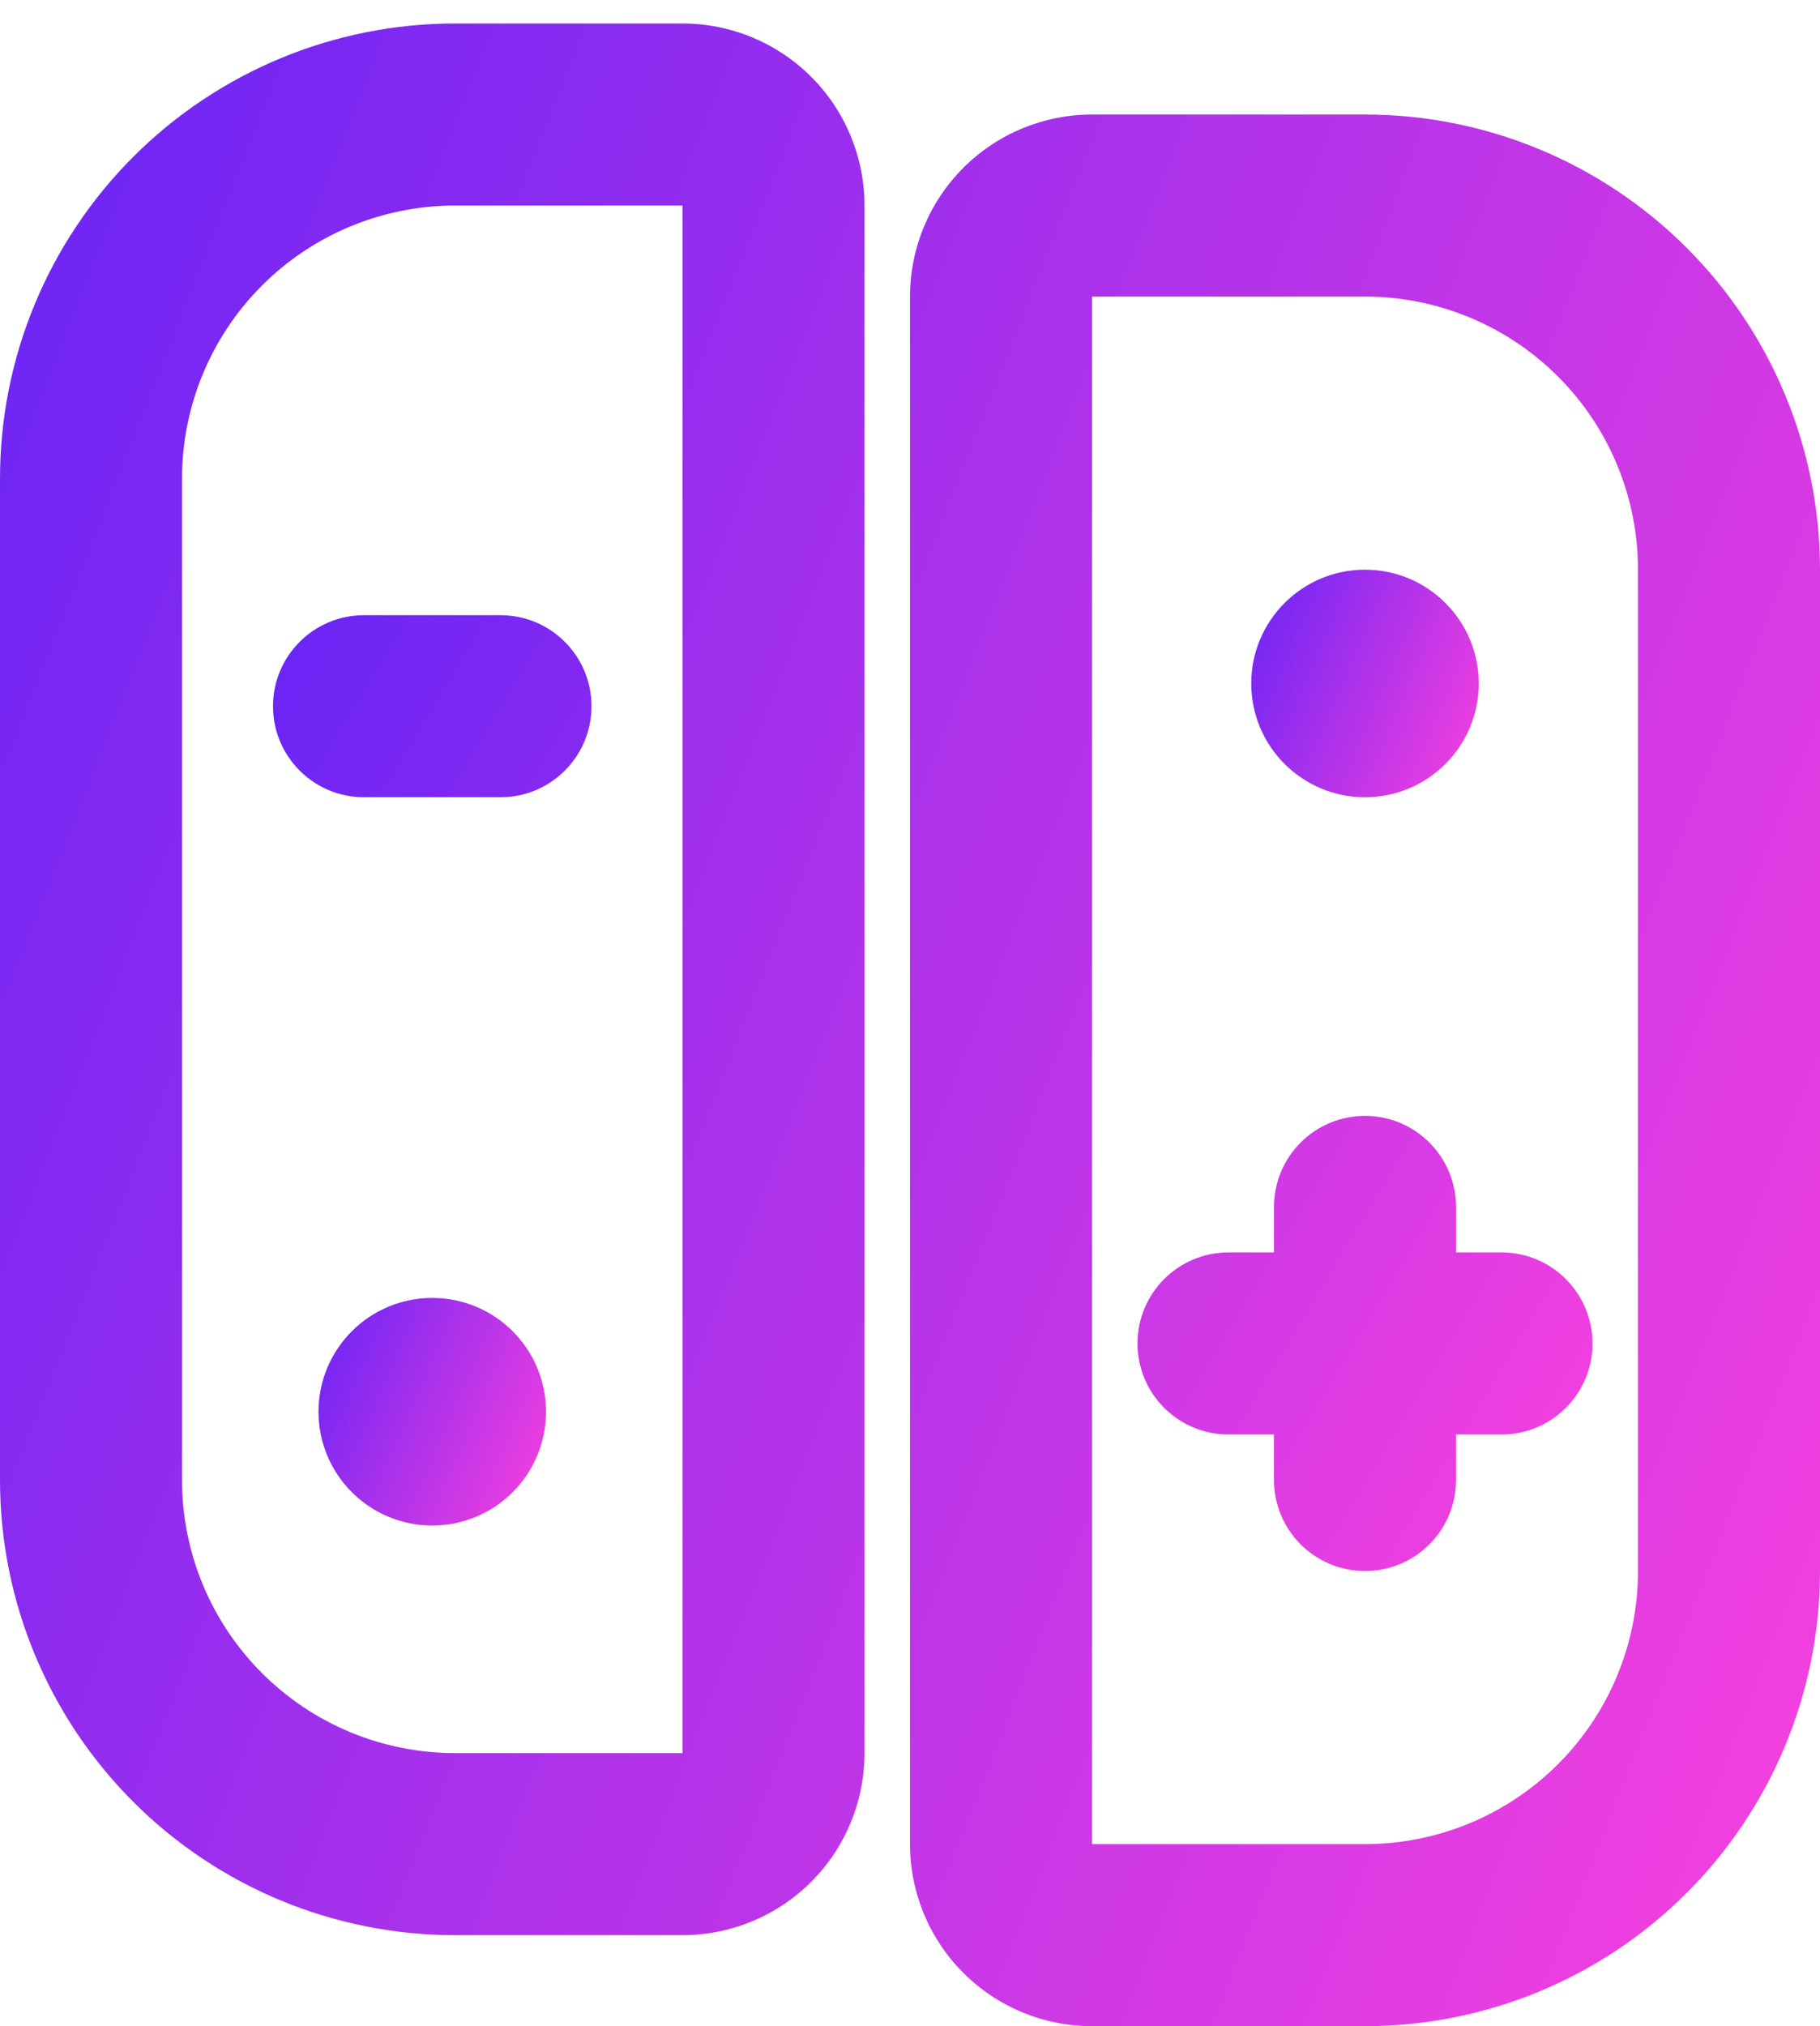 <svg width="62" height="69" viewBox="0 0 62 69" fill="none" xmlns="http://www.w3.org/2000/svg">
<path fill-rule="evenodd" clip-rule="evenodd" d="M15.5 7C13.034 7 10.668 7.98 8.924 9.724C7.18 11.468 6.2 13.834 6.2 16.3V50.4C6.2 52.867 7.18 55.232 8.924 56.976C10.668 58.72 13.034 59.7 15.5 59.7H23.25V7H15.5ZM4.54 5.34C7.447 2.433 11.389 0.8 15.5 0.8H23.25C24.894 0.8 26.471 1.453 27.634 2.616C28.797 3.779 29.45 5.356 29.45 7V59.7C29.45 61.344 28.797 62.921 27.634 64.084C26.471 65.247 24.894 65.9 23.25 65.9H15.5C11.389 65.9 7.447 64.267 4.54 61.36C1.633 58.453 0 54.511 0 50.4V16.3C0 12.189 1.633 8.247 4.54 5.34ZM32.816 5.716C33.979 4.553 35.556 3.9 37.2 3.9H46.5C50.611 3.9 54.553 5.533 57.46 8.44C60.367 11.347 62 15.289 62 19.4V53.5C62 57.611 60.367 61.553 57.46 64.46C54.553 67.367 50.611 69 46.5 69H37.2C35.556 69 33.979 68.347 32.816 67.184C31.653 66.021 31 64.444 31 62.8V10.1C31 8.456 31.653 6.879 32.816 5.716ZM46.5 10.1H37.2V62.8H46.5C48.967 62.8 51.332 61.82 53.076 60.076C54.82 58.332 55.8 55.967 55.8 53.5V19.4C55.8 16.933 54.82 14.568 53.076 12.824C51.332 11.08 48.967 10.1 46.5 10.1Z" fill="url(#paint0_linear_0_81)"/>
<path d="M18.6 48.075C18.6 45.935 16.866 44.2 14.725 44.2C12.585 44.2 10.85 45.935 10.85 48.075C10.85 50.215 12.585 51.95 14.725 51.95C16.866 51.95 18.6 50.215 18.6 48.075Z" fill="url(#paint1_linear_0_81)"/>
<path d="M50.375 23.275C50.375 21.135 48.64 19.4 46.5 19.4C44.36 19.4 42.625 21.135 42.625 23.275C42.625 25.415 44.36 27.15 46.5 27.15C48.64 27.15 50.375 25.415 50.375 23.275Z" fill="url(#paint2_linear_0_81)"/>
<path fill-rule="evenodd" clip-rule="evenodd" d="M9.3 24.05C9.3 22.338 10.688 20.95 12.4 20.95H17.05C18.762 20.95 20.15 22.338 20.15 24.05C20.15 25.762 18.762 27.15 17.05 27.15H12.4C10.688 27.15 9.3 25.762 9.3 24.05ZM46.5 38C48.212 38 49.6 39.388 49.6 41.1V42.65H51.15C52.862 42.65 54.25 44.038 54.25 45.75C54.25 47.462 52.862 48.85 51.15 48.85H49.6V50.4C49.6 52.112 48.212 53.5 46.5 53.5C44.788 53.5 43.4 52.112 43.4 50.4V48.85H41.85C40.138 48.85 38.75 47.462 38.75 45.75C38.75 44.038 40.138 42.65 41.85 42.65H43.4V41.1C43.4 39.388 44.788 38 46.5 38Z" fill="url(#paint3_linear_0_81)"/>
<defs>
<linearGradient id="paint0_linear_0_81" x1="-17.061" y1="19.406" x2="69.095" y2="53.425" gradientUnits="userSpaceOnUse">
<stop stop-color="#5821F8"/>
<stop offset="1" stop-color="#FB41DE"/>
</linearGradient>
<linearGradient id="paint1_linear_0_81" x1="8.718" y1="46.314" x2="19.191" y2="50.863" gradientUnits="userSpaceOnUse">
<stop stop-color="#5821F8"/>
<stop offset="1" stop-color="#FB41DE"/>
</linearGradient>
<linearGradient id="paint2_linear_0_81" x1="40.492" y1="21.514" x2="50.965" y2="26.063" gradientUnits="userSpaceOnUse">
<stop stop-color="#5821F8"/>
<stop offset="1" stop-color="#FB41DE"/>
</linearGradient>
<linearGradient id="paint3_linear_0_81" x1="-3.069" y1="29.83" x2="50.03" y2="61.679" gradientUnits="userSpaceOnUse">
<stop stop-color="#5821F8"/>
<stop offset="1" stop-color="#FB41DE"/>
</linearGradient>
</defs>
</svg>
